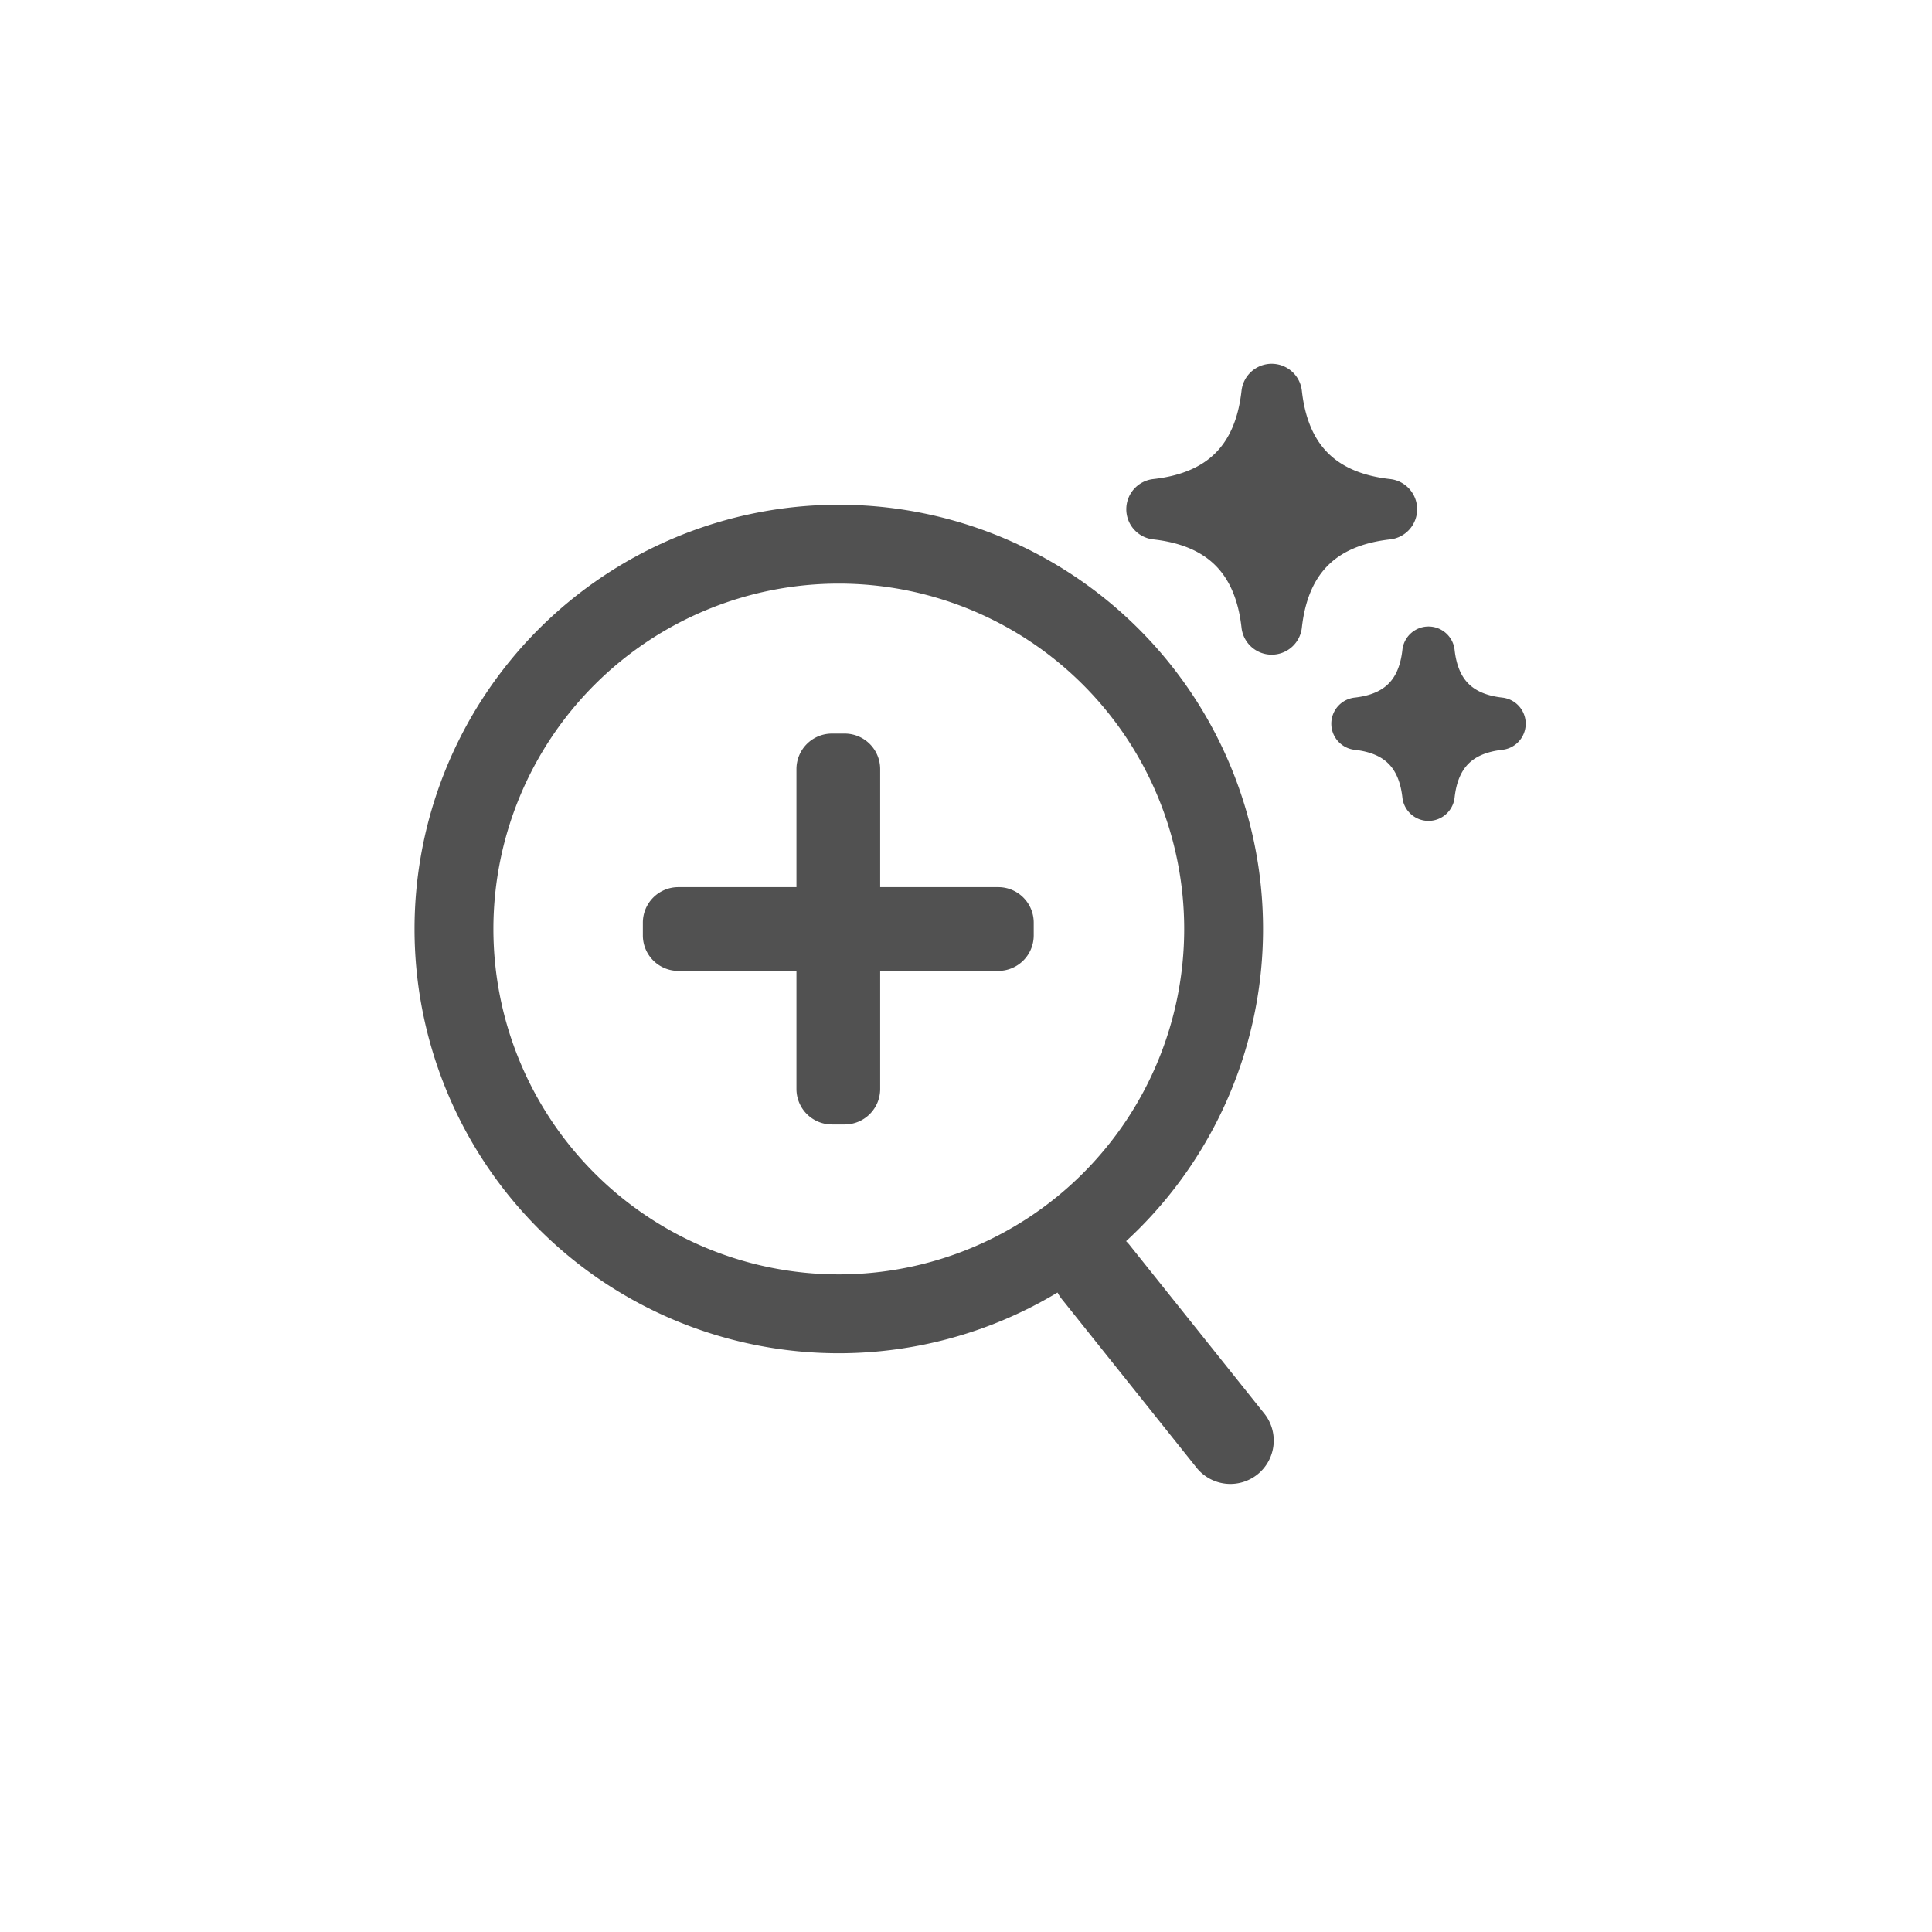 <svg id="组_5" data-name="组 5" xmlns="http://www.w3.org/2000/svg" width="245" height="245" viewBox="0 0 245 245">
  <defs>
    <style>
      .cls-1 {
        fill: none;
        stroke-width: 10px;
      }

      .cls-1, .cls-3 {
        stroke: #515151;
        stroke-linecap: round;
        stroke-linejoin: round;
      }

      .cls-1, .cls-2, .cls-3 {
        fill-rule: evenodd;
      }

      .cls-2, .cls-3 {
        fill: #515151;
      }

      .cls-3 {
        stroke-width: 5px;
      }
    </style>
  </defs>
  <path id="椭圆_2_拷贝_4" data-name="椭圆 2 拷贝 4" class="cls-1" d="M106.369,69.007a48.8,48.8,0,1,1-48.8,48.8A48.8,48.8,0,0,1,106.369,69.007Z"/>
  <path id="矩形_3_拷贝_9" data-name="矩形 3 拷贝 9" class="cls-2" d="M86.022,112.5h40.566a4.5,4.5,0,0,1,4.5,4.5v1.621a4.5,4.5,0,0,1-4.5,4.5H86.022a4.5,4.5,0,0,1-4.5-4.5V117A4.5,4.5,0,0,1,86.022,112.5Z"/>
  <path id="矩形_3_拷贝_9-2" data-name="矩形 3 拷贝 9" class="cls-2" d="M111.616,97.528v40.566a4.5,4.5,0,0,1-4.5,4.5H105.5a4.5,4.5,0,0,1-4.5-4.5V97.528a4.5,4.5,0,0,1,4.5-4.5h1.621A4.5,4.5,0,0,1,111.616,97.528Z"/>
  <path id="矩形_3_拷贝_10" data-name="矩形 3 拷贝 10" class="cls-2" d="M143.359,158.023l16.861,21.1a5.5,5.5,0,1,1-8.589,6.865L134.77,164.889A5.5,5.5,0,1,1,143.359,158.023Z"/>
  <path id="多边形_2_拷贝" data-name="多边形 2 拷贝" class="cls-3" d="M159.925,49.83a1.349,1.349,0,0,1,2.681,0q1.341,12.065,13.406,13.406a1.349,1.349,0,0,1,0,2.681q-12.066,1.341-13.406,13.406a1.349,1.349,0,0,1-2.681,0q-1.341-12.065-13.4-13.406a1.349,1.349,0,0,1,0-2.681Q158.585,61.9,159.925,49.83Z"/>
  <path id="多边形_2_拷贝_2" data-name="多边形 2 拷贝 2" class="cls-3" d="M180.324,82.688a0.831,0.831,0,0,1,1.652,0q0.826,7.434,8.261,8.26a0.831,0.831,0,0,1,0,1.652q-7.435.826-8.261,8.26a0.831,0.831,0,0,1-1.652,0q-0.825-7.434-8.26-8.26a0.831,0.831,0,0,1,0-1.652Q179.5,90.123,180.324,82.688Z"/>
</svg>
